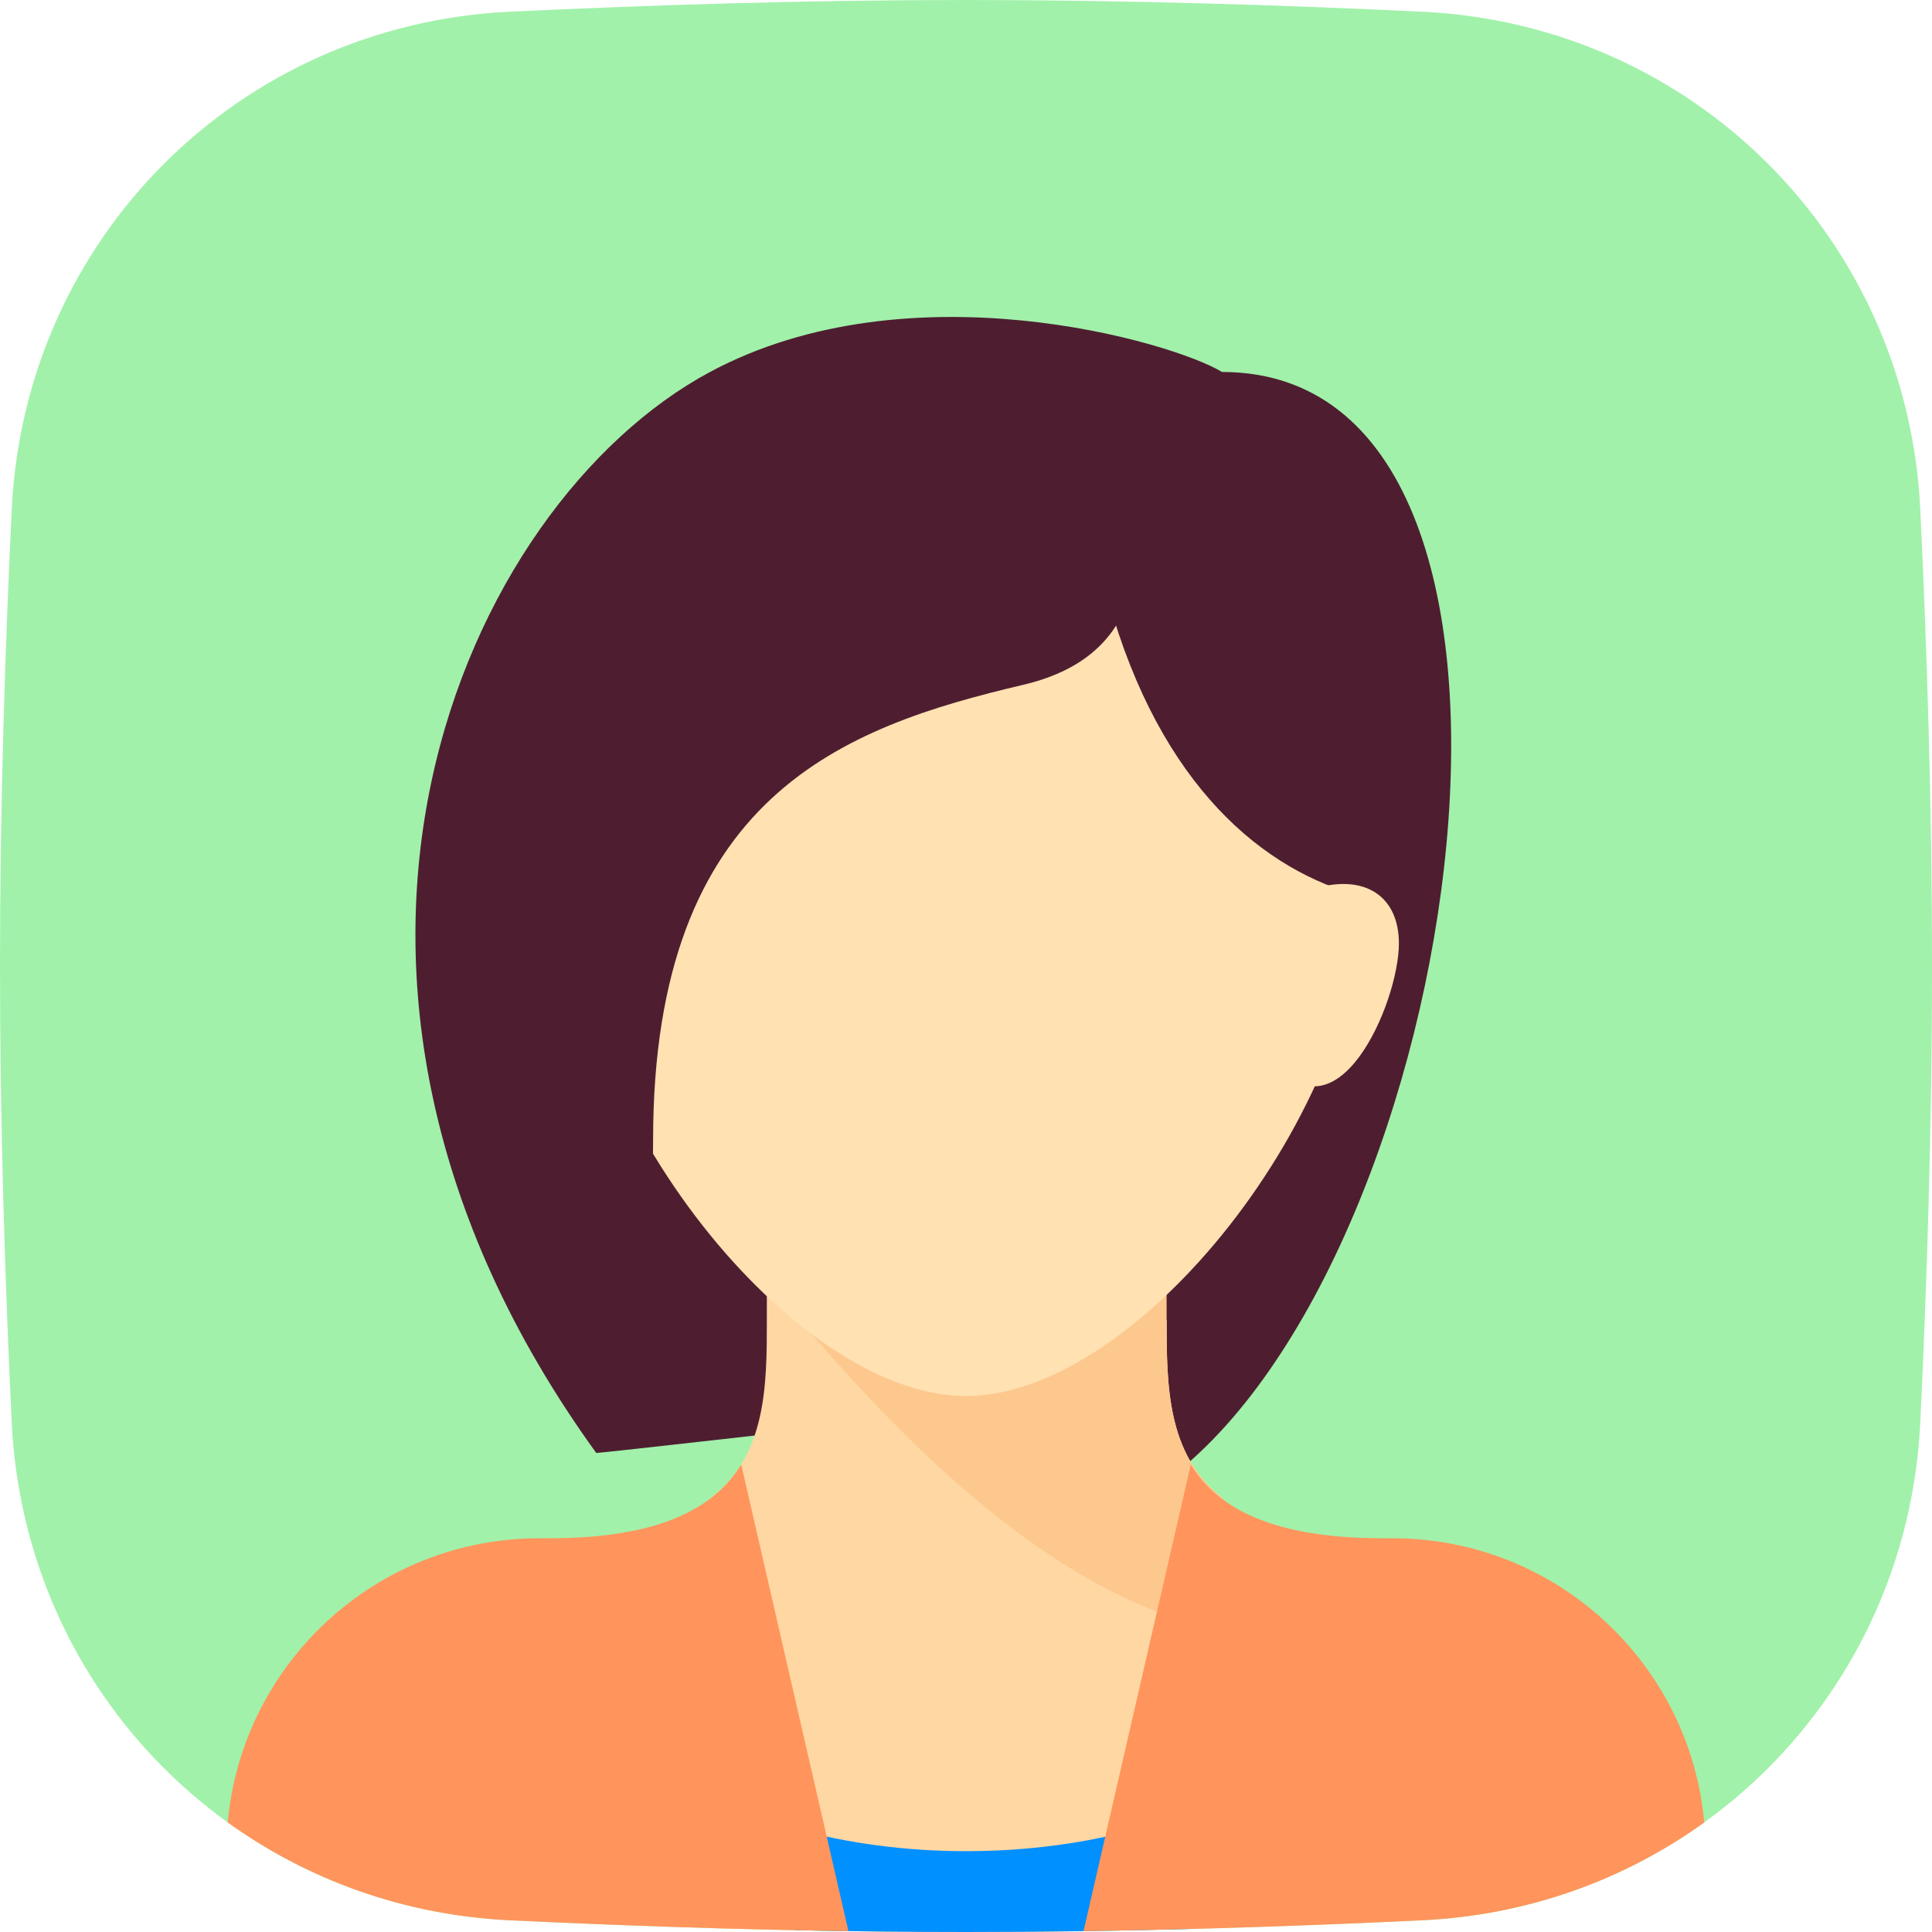<svg width="150" height="150" viewBox="0 0 150 150" fill="none" xmlns="http://www.w3.org/2000/svg">
<path fill-rule="evenodd" clip-rule="evenodd" d="M0.911 39.552C1.923 18.521 18.521 1.923 39.552 0.911C50.323 0.393 62.583 0 75 0C87.418 0 99.677 0.393 110.448 0.911C131.479 1.923 148.077 18.521 149.089 39.552C149.607 50.323 150 62.583 150 75C150 87.418 149.607 99.677 149.089 110.448C148.077 131.479 131.479 148.077 110.448 149.089C99.677 149.607 87.418 150 75 150C62.583 150 50.323 149.607 39.552 149.089C18.521 148.077 1.923 131.479 0.911 110.448C0.393 99.677 0 87.418 0 75C0 62.583 0.393 50.323 0.911 39.552Z" fill="#A1F1AA"/>
<path d="M94.877 28.88L79.418 112.805L90.46 115.014C113.834 97.898 123.864 28.88 94.877 28.88Z" fill="#4E1E30"/>
<path d="M94.878 28.88C91.013 26.533 70.614 20.573 55.124 28.88C36.075 39.095 19.419 75.628 46.29 112.805C46.328 112.858 66.167 110.597 66.167 110.597L94.878 28.88Z" fill="#4E1E30"/>
<path fill-rule="evenodd" clip-rule="evenodd" d="M94.875 149.695C88.439 149.884 81.743 150 75 150C68.256 150 61.559 149.884 55.121 149.695V116.354C59.517 113.035 59.538 107.548 59.538 102.499V97.346H90.458V102.504H90.578C90.578 107.51 90.591 112.949 94.875 116.277V149.695Z" fill="#FFD7A3"/>
<path fill-rule="evenodd" clip-rule="evenodd" d="M92.668 149.757C86.914 149.909 80.976 150 75.001 150C70.542 150 66.104 149.949 61.748 149.86V142.002C65.769 143.095 70.251 143.725 75 143.725C81.574 143.725 87.658 142.544 92.668 140.545V149.757Z" fill="#0090FF"/>
<path d="M92.666 126.057C93.472 126.277 94.198 126.394 94.875 126.451V116.277C90.592 112.949 90.578 107.509 90.578 102.504L90.575 102.376V97.217L66.164 97.345L59.538 99.554C63.956 104.523 77.483 121.916 92.666 126.057Z" fill="#FDC88E"/>
<path d="M105.921 68.633C105.921 86.32 88.332 108.387 75.002 108.387C61.672 108.387 44.083 86.32 44.083 68.633C44.083 50.947 57.926 44.339 75.002 44.339C92.078 44.339 105.921 50.947 105.921 68.633Z" fill="#FFE1B2"/>
<path d="M79.417 33.297C78.176 33.297 74.147 34.692 70.855 35.913L70.583 35.506C70.583 35.506 70.129 35.863 69.342 36.482C67.51 37.177 66.166 37.714 66.166 37.714L66.683 38.576C58.3 45.18 39.175 60.288 37.455 62.009C35.246 64.217 50.706 120.564 50.706 88.511C50.706 61.733 65.584 56.429 79.417 53.175C85.675 51.702 87.515 48.021 88.251 44.34C88.988 40.66 81.626 33.297 79.417 33.297Z" fill="#4E1E30"/>
<path d="M86.042 46.549C90.091 61.088 98.189 67.668 105.781 69.6C109.941 70.659 108.128 57.592 108.128 57.592C108.128 57.592 102.238 42.5 101.502 42.132C100.766 41.764 94.876 28.88 94.876 28.88L81.625 39.923L86.042 46.549Z" fill="#4E1E30"/>
<path fill-rule="evenodd" clip-rule="evenodd" d="M65.874 149.933C56.634 149.799 47.67 149.48 39.552 149.089C31.372 148.696 23.862 145.944 17.68 141.491C18.808 129.121 29.209 119.431 41.872 119.431H42.608C51.263 119.431 55.48 117.069 57.548 113.708L65.874 149.933Z" fill="#FF955C"/>
<path fill-rule="evenodd" clip-rule="evenodd" d="M132.319 141.492C126.137 145.945 118.628 148.696 110.448 149.089C102.33 149.48 93.365 149.799 84.125 149.933L92.451 113.708C94.519 117.069 98.736 119.431 107.391 119.431H108.127C120.791 119.431 131.192 129.121 132.319 141.492Z" fill="#FF955C"/>
<path d="M102.628 68.835C106.242 68.007 108.61 69.776 108.61 73.252C108.61 77.853 103.75 89.126 98.641 82.086C93.532 75.046 102.628 68.835 102.628 68.835Z" fill="#FFE1B2"/>
</svg>
